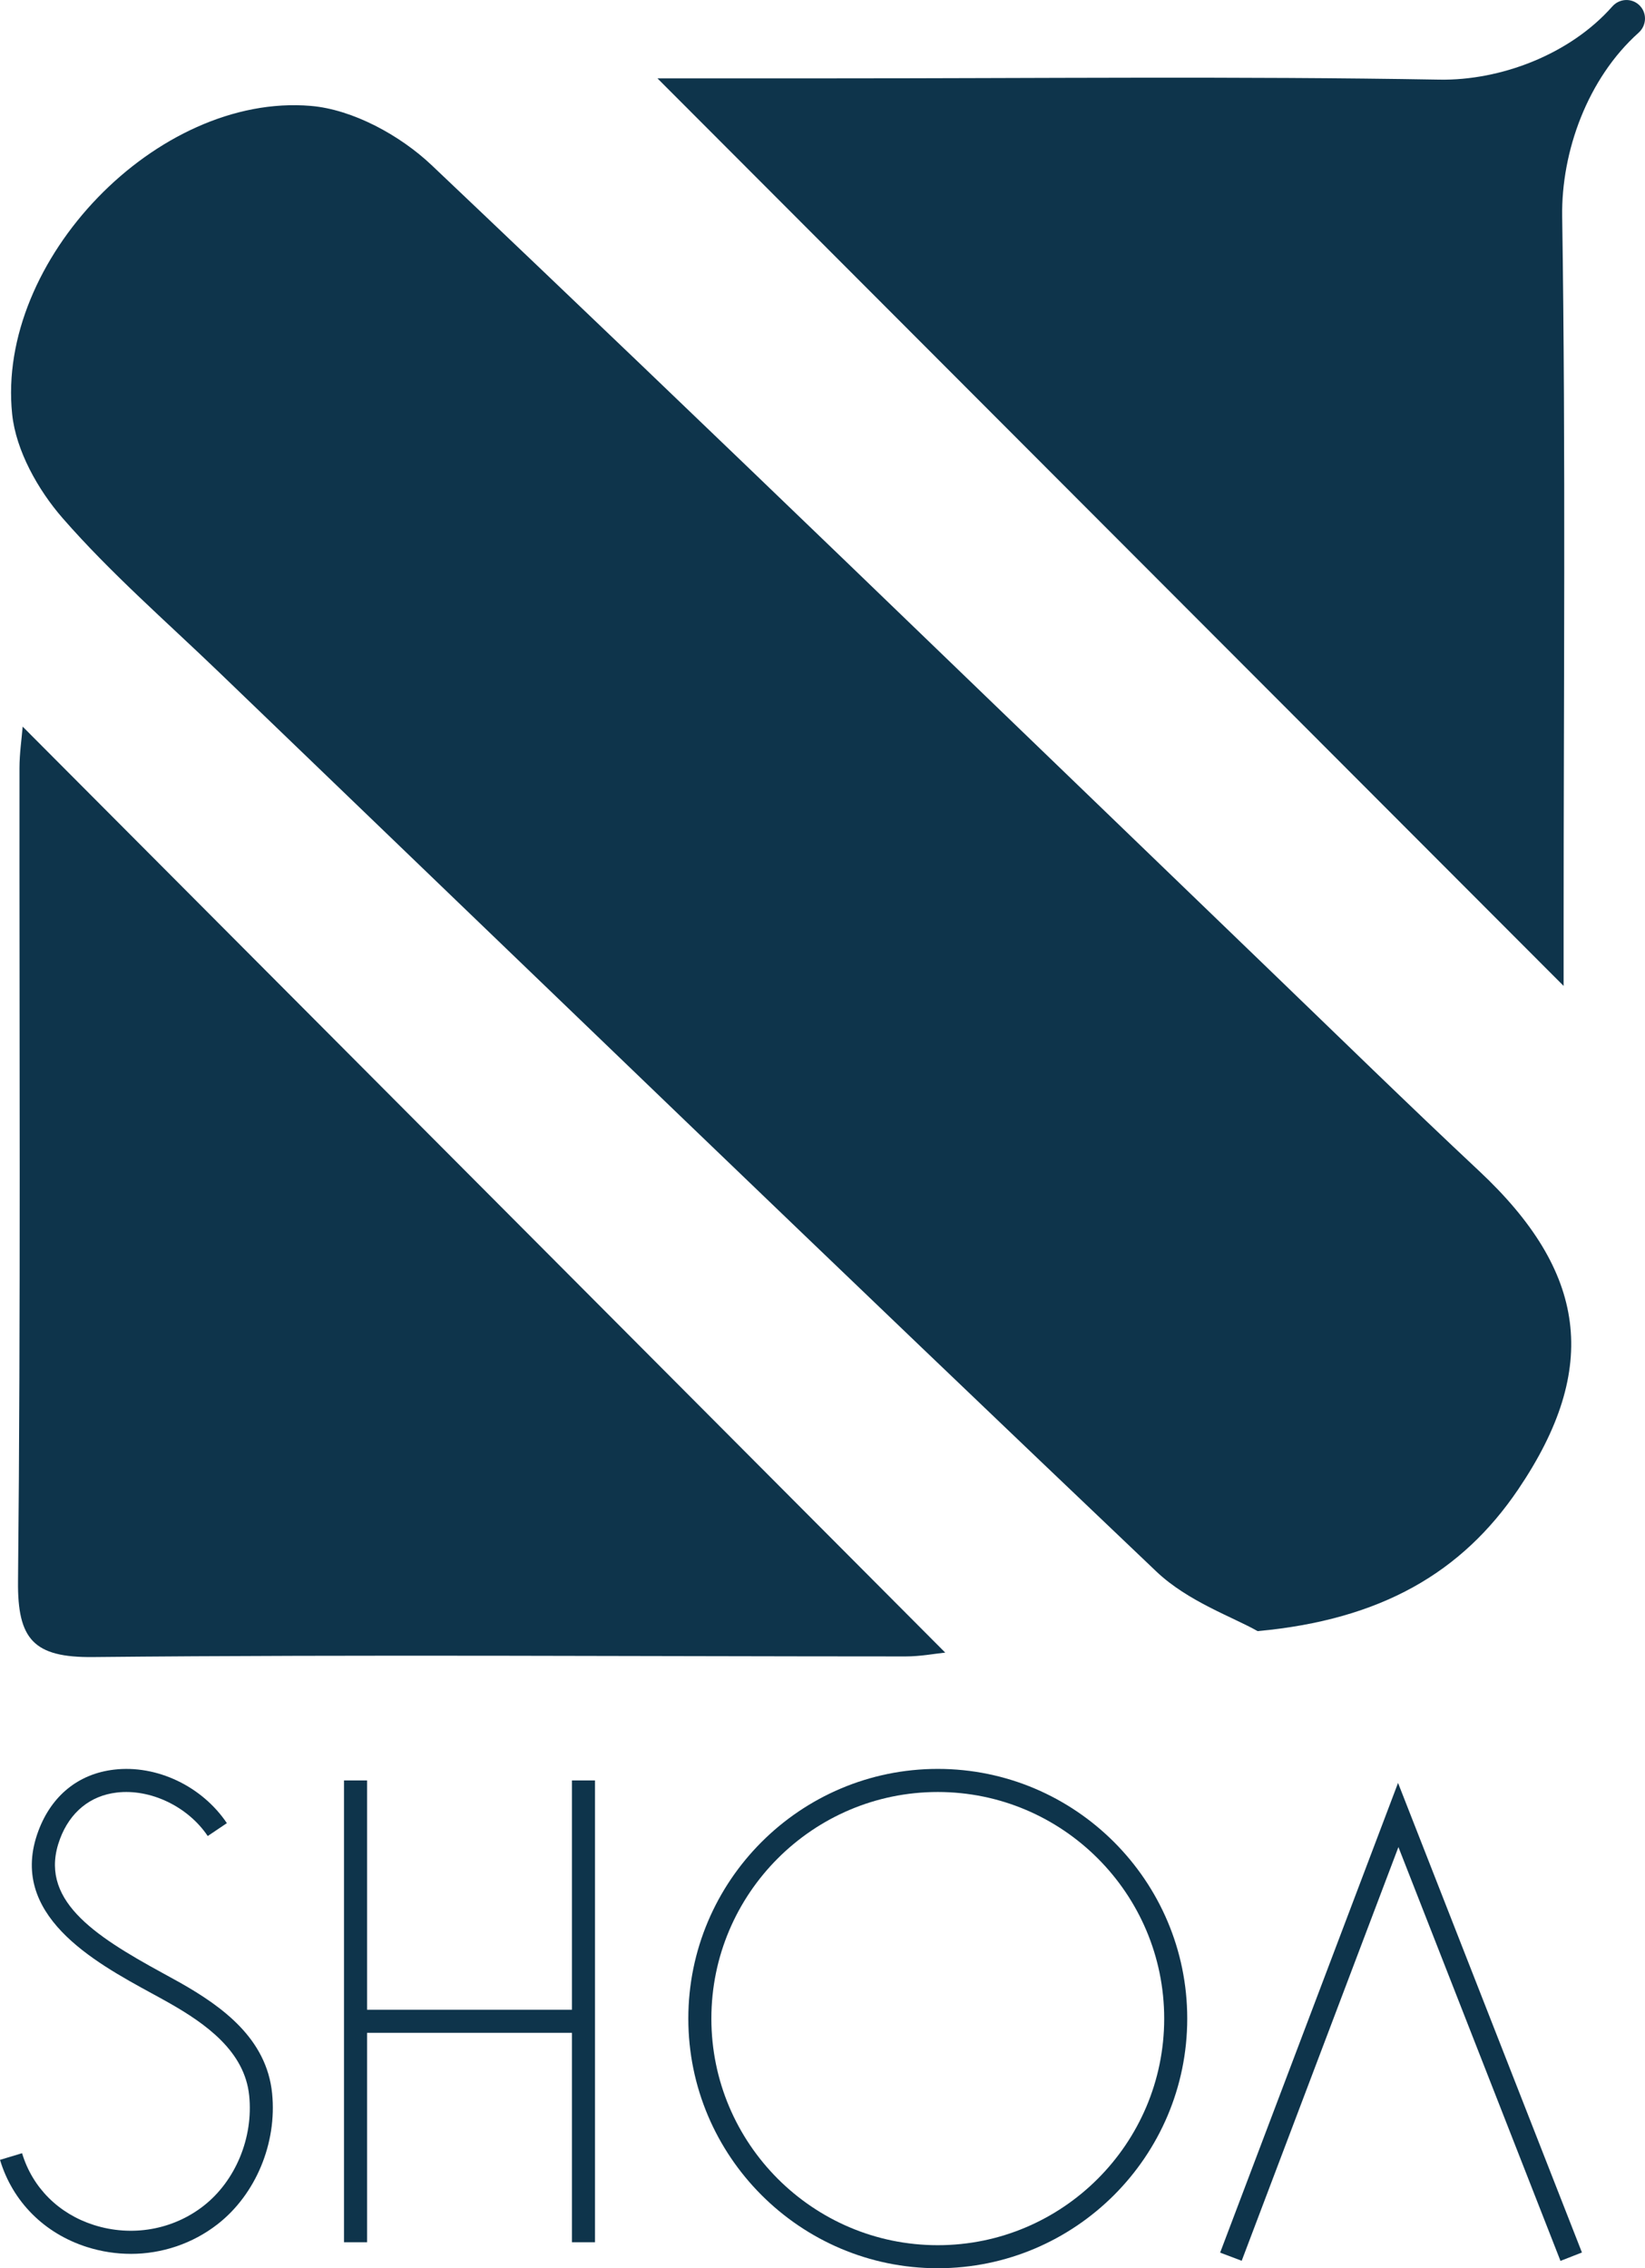 <svg width="95" height="131" viewBox="0 0 95 131" fill="none" xmlns="http://www.w3.org/2000/svg">
<g clip-path="url(#clip0_67_1004)">
<path d="M72.626 94.203C71.225 93.401 68.607 92.499 66.781 90.762C48.664 73.53 30.674 56.163 12.653 38.828C9.604 35.895 6.389 33.103 3.616 29.924C2.19 28.289 0.919 26.017 0.702 23.915C-0.22 15.037 9.073 5.37 17.945 6.116C20.372 6.32 23.108 7.815 24.926 9.538C41.117 24.891 57.133 40.43 73.205 55.911C77.268 59.825 81.302 63.772 85.42 67.629C91.613 73.428 92.442 78.977 87.677 86.018C84.427 90.821 79.76 93.55 72.626 94.204V94.203Z" fill="#0E344B"/>
<path d="M94.651 0.28C94.202 -0.129 93.513 -0.081 93.112 0.373C90.642 3.172 86.621 4.659 83.135 4.599C71.476 4.398 59.812 4.526 48.15 4.526H37.969C55.428 22.012 72.89 39.502 90.3 56.941C90.3 56.176 90.3 54.923 90.3 53.67C90.299 39.946 90.425 26.219 90.217 12.497C90.161 8.762 91.677 4.534 94.63 1.89C95.111 1.459 95.128 0.714 94.65 0.28H94.651Z" fill="#0E344B"/>
<path d="M54.589 95.444C54.003 95.504 53.15 95.666 52.296 95.666C36.652 95.665 21.007 95.548 5.365 95.702C1.945 95.736 1.008 94.681 1.041 91.332C1.2 75.676 1.112 60.017 1.125 44.359C1.125 43.511 1.253 42.664 1.309 41.965C19.079 59.802 36.772 77.562 54.589 95.445V95.444Z" fill="#0E344B"/>
<path d="M7.554 130.169C6.705 130.169 5.851 130.038 5.017 129.773C2.556 128.988 0.727 127.154 0 124.741L1.274 124.356C1.873 126.343 3.385 127.854 5.422 128.503C7.606 129.199 9.97 128.789 11.748 127.405C13.6 125.963 14.639 123.46 14.391 121.029C14.131 118.476 11.894 116.883 9.739 115.662C9.43 115.486 9.097 115.305 8.744 115.113C5.429 113.302 0.418 110.566 2.216 105.744C2.976 103.704 4.528 102.446 6.584 102.204C9.044 101.913 11.663 103.154 13.102 105.294L11.997 106.038C10.848 104.329 8.685 103.296 6.74 103.527C5.204 103.708 4.04 104.661 3.462 106.211C2.173 109.669 5.379 111.759 9.38 113.945C9.737 114.139 10.075 114.324 10.394 114.504C12.845 115.893 15.395 117.739 15.714 120.896C16.006 123.773 14.769 126.742 12.563 128.459C11.118 129.582 9.351 130.17 7.551 130.17L7.554 130.169Z" fill="#0E344B"/>
<path d="M21.198 102.828H19.866V129.498H21.198V102.828Z" fill="#0E344B"/>
<path d="M34.362 102.828H33.031V129.498H34.362V102.828Z" fill="#0E344B"/>
<path d="M33.695 116.071H20.532V117.404H33.695V116.071Z" fill="#0E344B"/>
<path d="M54.157 131C46.214 131 39.751 124.531 39.751 116.58C39.751 108.63 46.214 102.161 54.157 102.161C62.101 102.161 68.564 108.63 68.564 116.58C68.564 124.531 62.101 131 54.157 131ZM54.157 103.495C46.947 103.495 41.082 109.365 41.082 116.582C41.082 123.798 46.947 129.669 54.157 129.669C61.368 129.669 67.233 123.798 67.233 116.582C67.233 109.365 61.368 103.495 54.157 103.495Z" fill="#0E344B"/>
<path d="M90.119 130.576L80.76 106.676L71.709 130.569L70.464 130.098L80.738 102.971L91.358 130.09L90.119 130.576Z" fill="#0E344B"/>
</g>
<defs>
<clipPath id="clip0_67_1004">
<rect width="95" height="131" fill="white"/>
</clipPath>
</defs>
</svg>
